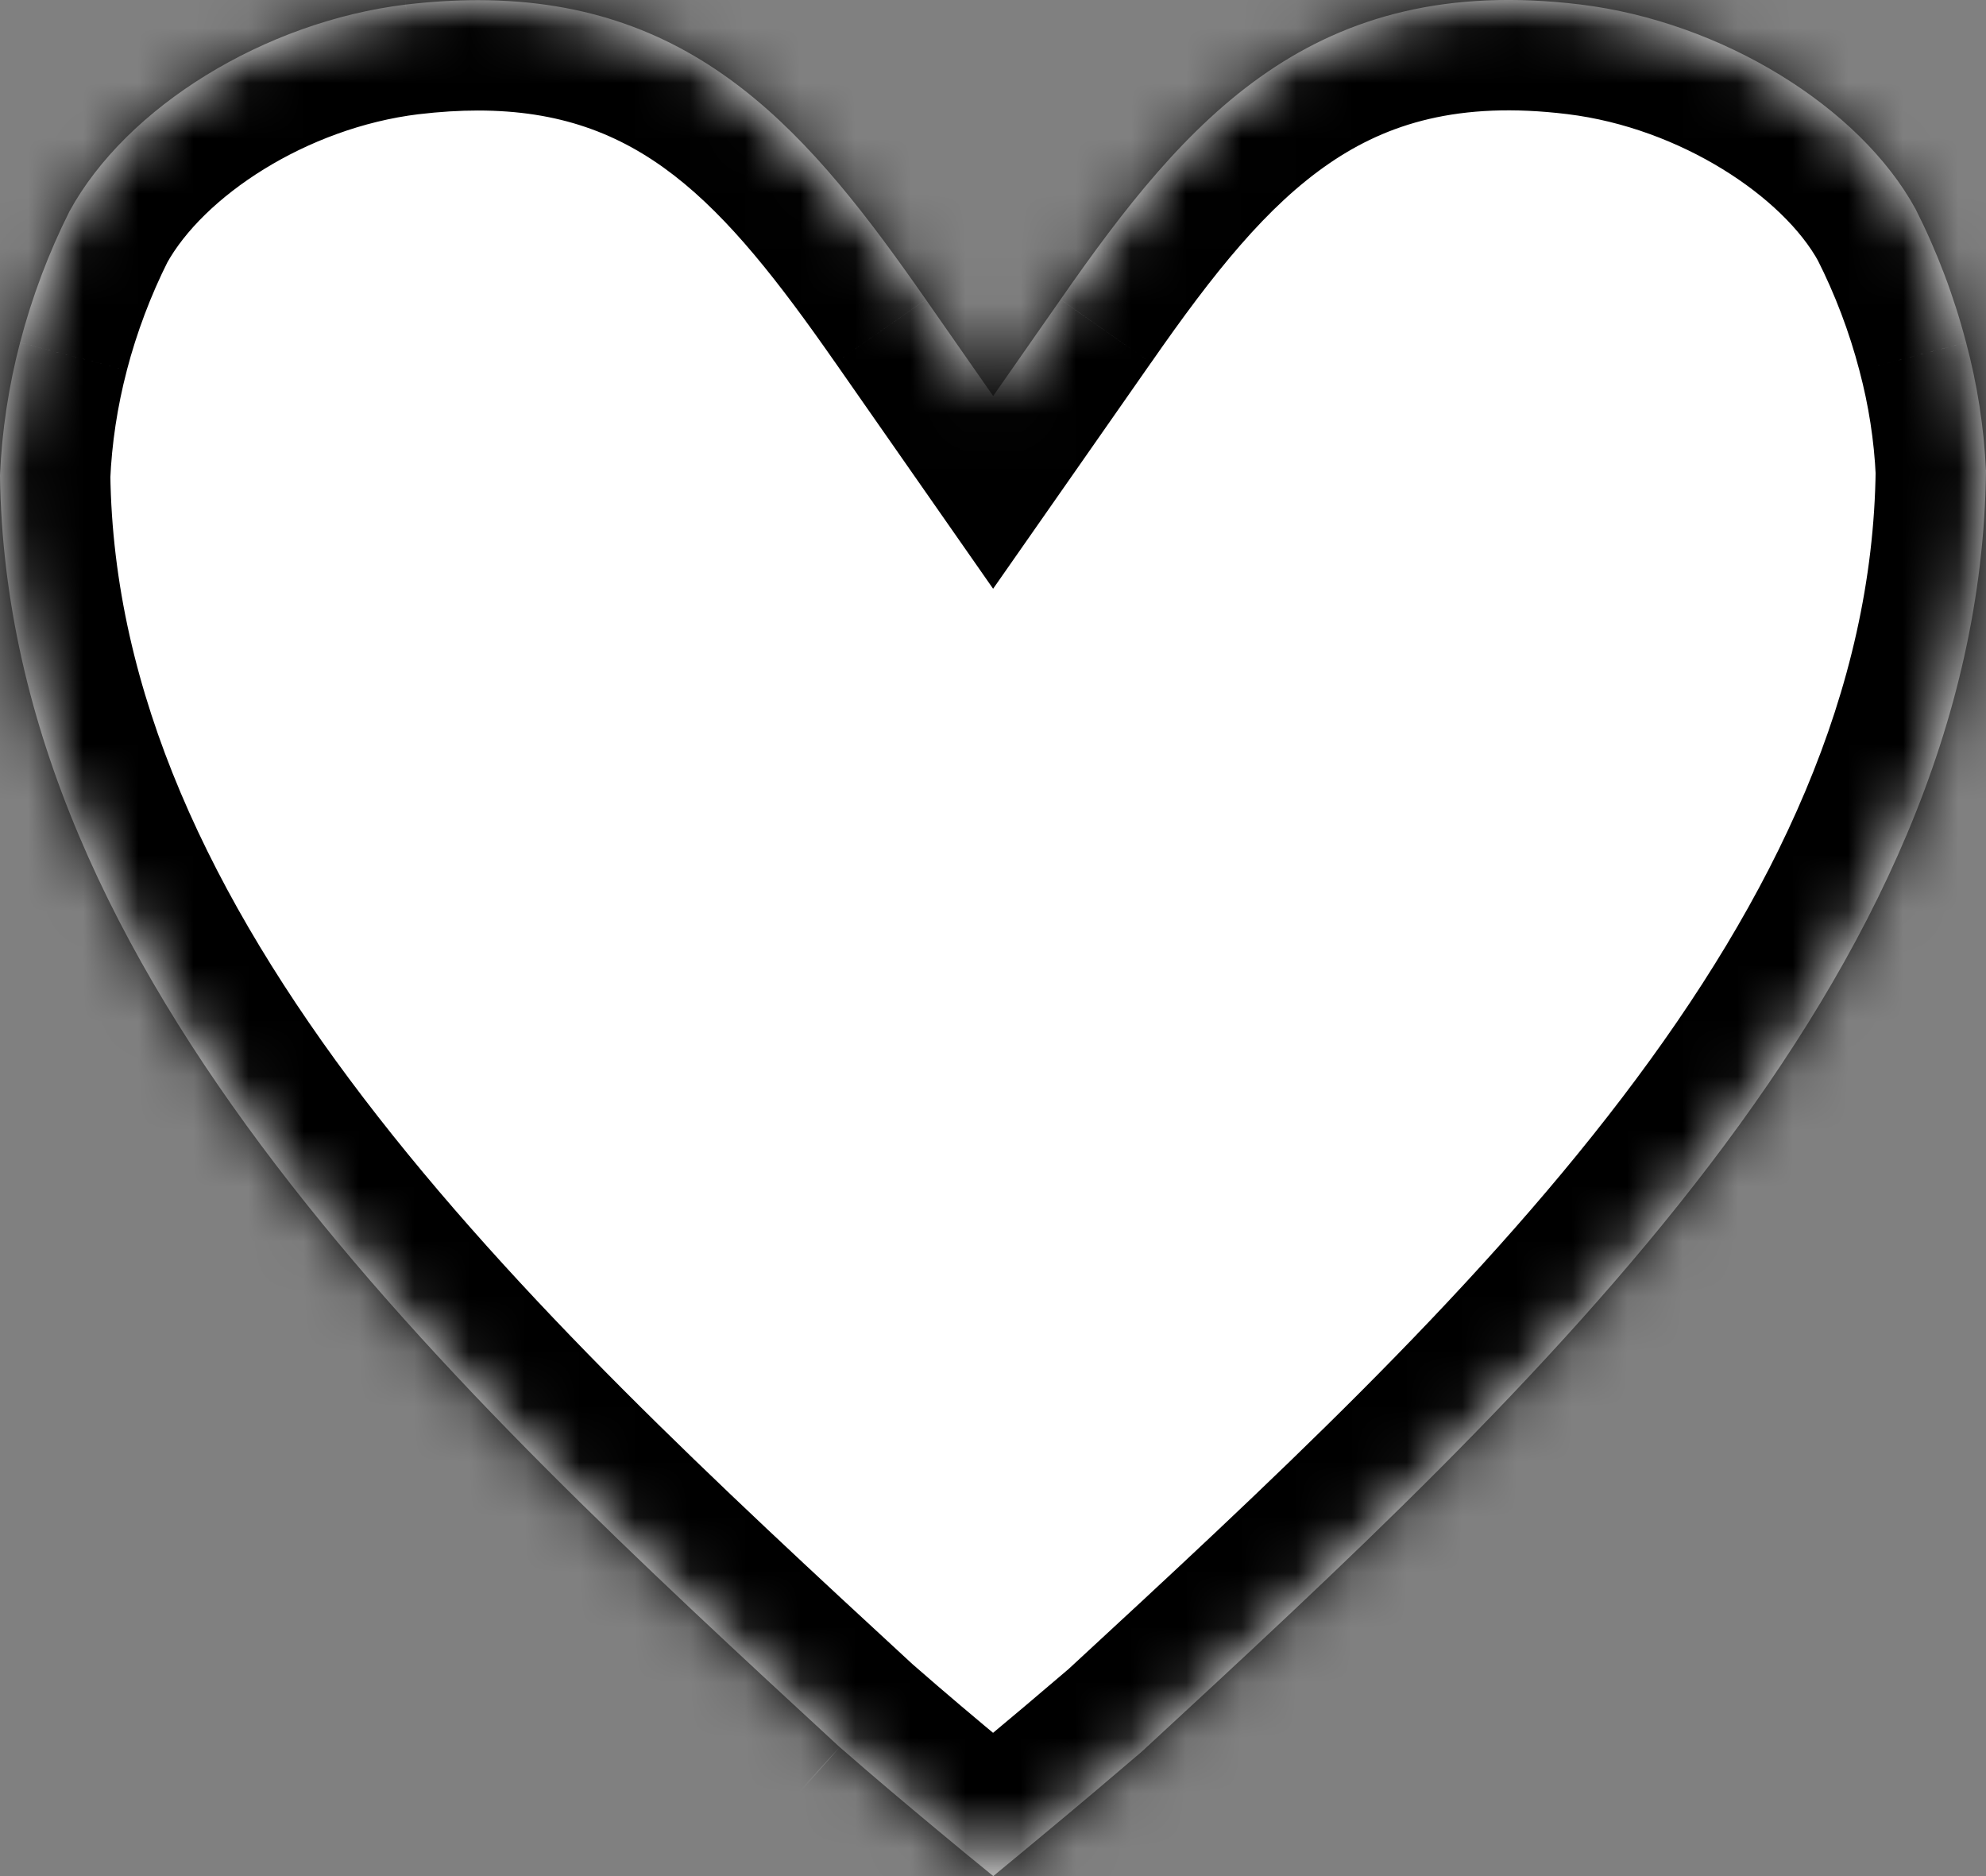 <svg width="36" height="34" viewBox="0 0 36 34" fill="none" xmlns="http://www.w3.org/2000/svg">
<rect x="0" y="0" width="36" height="34" fill="#808080" stroke="none"/>
<mask id="path-1-inside-1_1784_373" fill="white">
<path d="M15.221 31.662C15.855 32.216 16.413 32.684 16.968 33.146C17.313 33.433 17.656 33.718 18.005 34C18.33 33.73 18.682 33.443 19.033 33.148C19.593 32.683 20.146 32.216 20.695 31.746C27.858 25.134 35.89 17.729 36 8.536C35.964 7.749 35.843 6.968 35.639 6.207C35.42 5.37 35.113 4.559 34.723 3.788C33.711 1.935 31.206 0.394 28.651 0.082C23.804 -0.507 21.507 2.147 19.224 5.429L18.003 7.177L16.783 5.429C14.712 2.459 12.672 0.003 8.665 0.003C8.248 0.003 7.812 0.029 7.354 0.083C4.8 0.394 2.292 1.936 1.258 3.833C0.886 4.573 0.578 5.387 0.364 6.208C0.156 7.001 0.034 7.811 0 8.615C0.115 17.73 8.141 25.132 15.221 31.663"/>
</mask>
<path d="M15.221 31.662C15.855 32.216 16.413 32.684 16.968 33.146C17.313 33.433 17.656 33.718 18.005 34C18.33 33.73 18.682 33.443 19.033 33.148C19.593 32.683 20.146 32.216 20.695 31.746C27.858 25.134 35.89 17.729 36 8.536C35.964 7.749 35.843 6.968 35.639 6.207C35.42 5.37 35.113 4.559 34.723 3.788C33.711 1.935 31.206 0.394 28.651 0.082C23.804 -0.507 21.507 2.147 19.224 5.429L18.003 7.177L16.783 5.429C14.712 2.459 12.672 0.003 8.665 0.003C8.248 0.003 7.812 0.029 7.354 0.083C4.8 0.394 2.292 1.936 1.258 3.833C0.886 4.573 0.578 5.387 0.364 6.208C0.156 7.001 0.034 7.811 0 8.615C0.115 17.73 8.141 25.132 15.221 31.663" fill="white"/>
<path d="M16.968 33.146L15.688 34.683L15.69 34.685L16.968 33.146ZM18.005 34L16.748 35.556L18.022 36.584L19.282 35.539L18.005 34ZM19.033 33.148L17.754 31.611L17.748 31.616L19.033 33.148ZM20.695 31.746L21.995 33.266L22.024 33.241L22.051 33.216L20.695 31.746ZM36 8.536L38 8.56L38.001 8.501L37.998 8.443L36 8.536ZM35.639 6.207L33.705 6.713L33.707 6.722L35.639 6.207ZM34.723 3.788L36.507 2.885L36.493 2.857L36.478 2.83L34.723 3.788ZM28.651 0.082L28.892 -1.903L28.892 -1.903L28.651 0.082ZM19.224 5.429L20.863 6.575L20.866 6.572L19.224 5.429ZM18.003 7.177L16.363 8.322L18.002 10.67L19.642 8.323L18.003 7.177ZM16.783 5.429L15.142 6.573L15.143 6.574L16.783 5.429ZM7.354 0.083L7.119 -1.903L7.112 -1.902L7.354 0.083ZM1.258 3.833L-0.498 2.875L-0.514 2.904L-0.528 2.934L1.258 3.833ZM0.364 6.208L2.299 6.714L2.299 6.712L0.364 6.208ZM0 8.615L-1.998 8.531L-2.001 8.586L-2 8.641L0 8.615ZM13.905 33.169C14.557 33.738 15.129 34.217 15.688 34.683L18.248 31.61C17.697 31.151 17.153 30.695 16.537 30.156L13.905 33.169ZM15.69 34.685C16.033 34.969 16.387 35.264 16.748 35.556L19.261 32.444C18.925 32.173 18.594 31.897 18.245 31.608L15.69 34.685ZM19.282 35.539C19.586 35.287 19.965 34.977 20.319 34.681L17.748 31.616C17.399 31.909 17.074 32.173 16.728 32.461L19.282 35.539ZM20.313 34.686C20.879 34.214 21.439 33.742 21.995 33.266L19.394 30.227C18.852 30.691 18.306 31.151 17.754 31.611L20.313 34.686ZM22.051 33.216C25.606 29.935 29.541 26.312 32.583 22.321C35.635 18.317 37.938 13.755 38 8.56L34 8.512C33.953 12.51 32.184 16.247 29.402 19.896C26.61 23.559 22.947 26.945 19.338 30.277L22.051 33.216ZM37.998 8.443C37.955 7.513 37.812 6.59 37.572 5.691L33.707 6.722C33.873 7.345 33.972 7.984 34.002 8.628L37.998 8.443ZM37.574 5.7C37.319 4.726 36.962 3.783 36.507 2.885L32.938 4.691C33.265 5.336 33.522 6.014 33.705 6.713L37.574 5.7ZM36.478 2.83C35.093 0.292 31.942 -1.531 28.892 -1.903L28.409 2.068C30.47 2.319 32.33 3.578 32.967 4.746L36.478 2.83ZM28.892 -1.903C26.016 -2.253 23.738 -1.637 21.848 -0.348C20.052 0.878 18.729 2.638 17.582 4.287L20.866 6.572C22.002 4.938 22.969 3.73 24.103 2.956C25.145 2.245 26.438 1.828 28.409 2.068L28.892 -1.903ZM17.584 4.284L16.363 6.032L19.642 8.323L20.863 6.575L17.584 4.284ZM19.643 6.032L18.423 4.285L15.143 6.574L16.363 8.322L19.643 6.032ZM18.423 4.286C16.337 1.294 13.769 -1.997 8.665 -1.997V2.003C11.574 2.003 13.086 3.625 15.142 6.573L18.423 4.286ZM8.665 -1.997C8.163 -1.997 7.648 -1.965 7.119 -1.903L7.589 2.07C7.976 2.024 8.333 2.003 8.665 2.003V-1.997ZM7.112 -1.902C4.057 -1.531 0.907 0.299 -0.498 2.875L3.014 4.79C3.677 3.574 5.543 2.318 7.595 2.069L7.112 -1.902ZM-0.528 2.934C-0.964 3.799 -1.322 4.746 -1.572 5.703L2.299 6.712C2.477 6.028 2.736 5.346 3.045 4.732L-0.528 2.934ZM-1.571 5.702C-1.814 6.63 -1.958 7.581 -1.998 8.531L1.998 8.7C2.026 8.04 2.127 7.371 2.299 6.714L-1.571 5.702ZM-2 8.641C-1.935 13.799 0.37 18.341 3.409 22.322C6.439 26.291 10.352 29.892 13.865 33.133L16.577 30.193C13.011 26.903 9.37 23.538 6.588 19.895C3.816 16.263 2.05 12.546 2 8.59L-2 8.641Z" fill="black" mask="url(#path-1-inside-1_1784_373)"/>
</svg>
